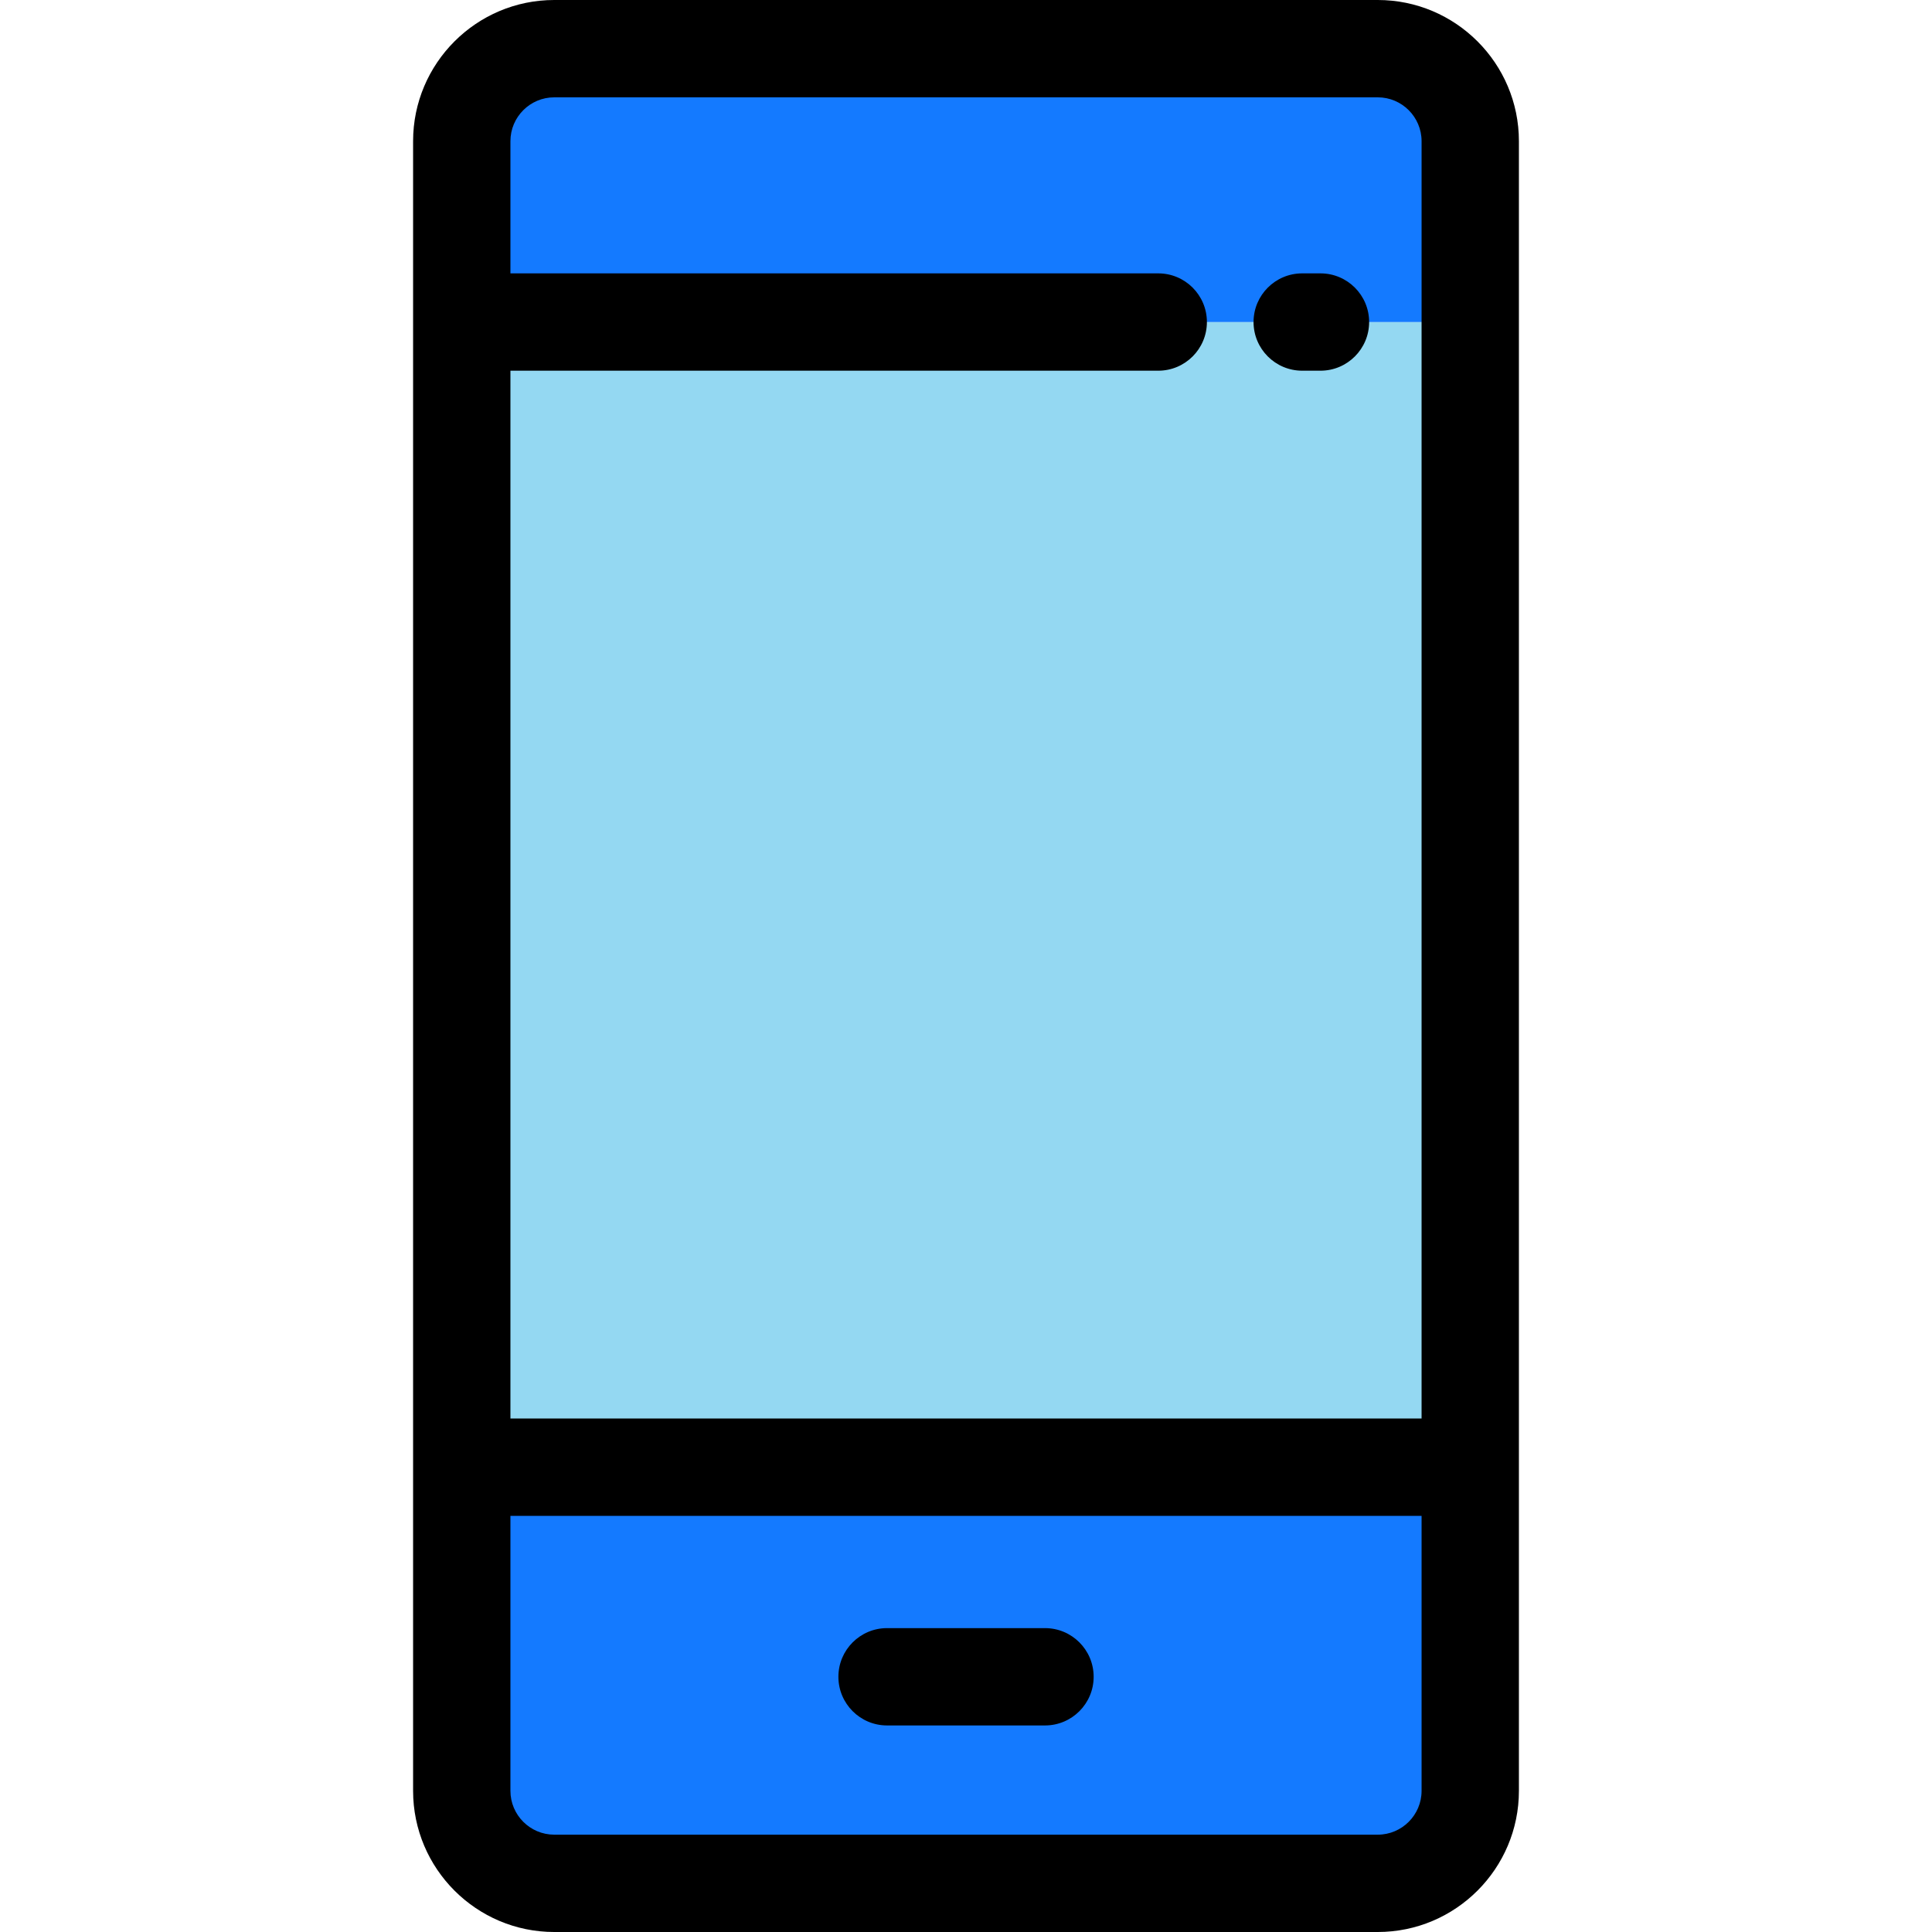 <!DOCTYPE svg PUBLIC "-//W3C//DTD SVG 1.1//EN" "http://www.w3.org/Graphics/SVG/1.1/DTD/svg11.dtd">
<!-- Uploaded to: SVG Repo, www.svgrepo.com, Transformed by: SVG Repo Mixer Tools -->
<svg version="1.1" id="Layer_1" xmlns="http://www.w3.org/2000/svg" xmlns:xlink="http://www.w3.org/1999/xlink" viewBox="0 0 512.001 512.001" xml:space="preserve" width="800px" height="800px" fill="#000000">
<g id="SVGRepo_bgCarrier" stroke-width="0"/>
<g id="SVGRepo_tracerCarrier" stroke-linecap="round" stroke-linejoin="round"/>
<g id="SVGRepo_iconCarrier"> <path style="fill:#147aff;" d="M389.63,388.817v85.768c0,13.542-10.976,24.518-24.505,24.518H146.876 c-13.529,0-24.505-10.976-24.505-24.518v-85.768H389.63z"/> <rect x="122.371" y="85.342" style="fill:#94D8F2;" width="267.259" height="303.475"/> <path style="fill:#147aff;" d="M389.63,37.415v47.927H122.371V37.415c0-13.542,10.976-24.518,24.505-24.518h218.249 C378.655,12.897,389.63,23.873,389.63,37.415z"/> <path d="M402.528,474.586V37.415C402.528,16.785,385.75,0,365.125,0H146.876c-20.624,0-37.402,16.785-37.402,37.415v437.171 c0,20.631,16.778,37.415,37.402,37.415h218.249C385.75,512,402.528,495.217,402.528,474.586z M146.876,25.795h218.249 c6.4,0,11.608,5.213,11.608,11.621v338.506H135.268V98.239h171.677c7.123,0,12.897-5.775,12.897-12.897s-5.774-12.897-12.897-12.897 H135.268V37.415C135.268,31.008,140.476,25.795,146.876,25.795z M135.268,474.586v-72.87h241.465v72.87 c0,6.407-5.208,11.621-11.608,11.621H146.876C140.476,486.205,135.268,480.992,135.268,474.586z"/> <path d="M345.101,98.239h4.837c7.123,0,12.897-5.775,12.897-12.897s-5.774-12.897-12.897-12.897h-4.837 c-7.123,0-12.897,5.775-12.897,12.897S337.978,98.239,345.101,98.239z"/> <path d="M276.933,431.469h-41.852c-7.123,0-12.897,5.775-12.897,12.897c0,7.122,5.774,12.897,12.897,12.897h41.852 c7.123,0,12.897-5.775,12.897-12.897C289.83,437.244,284.056,431.469,276.933,431.469z"/> </g>
</svg>